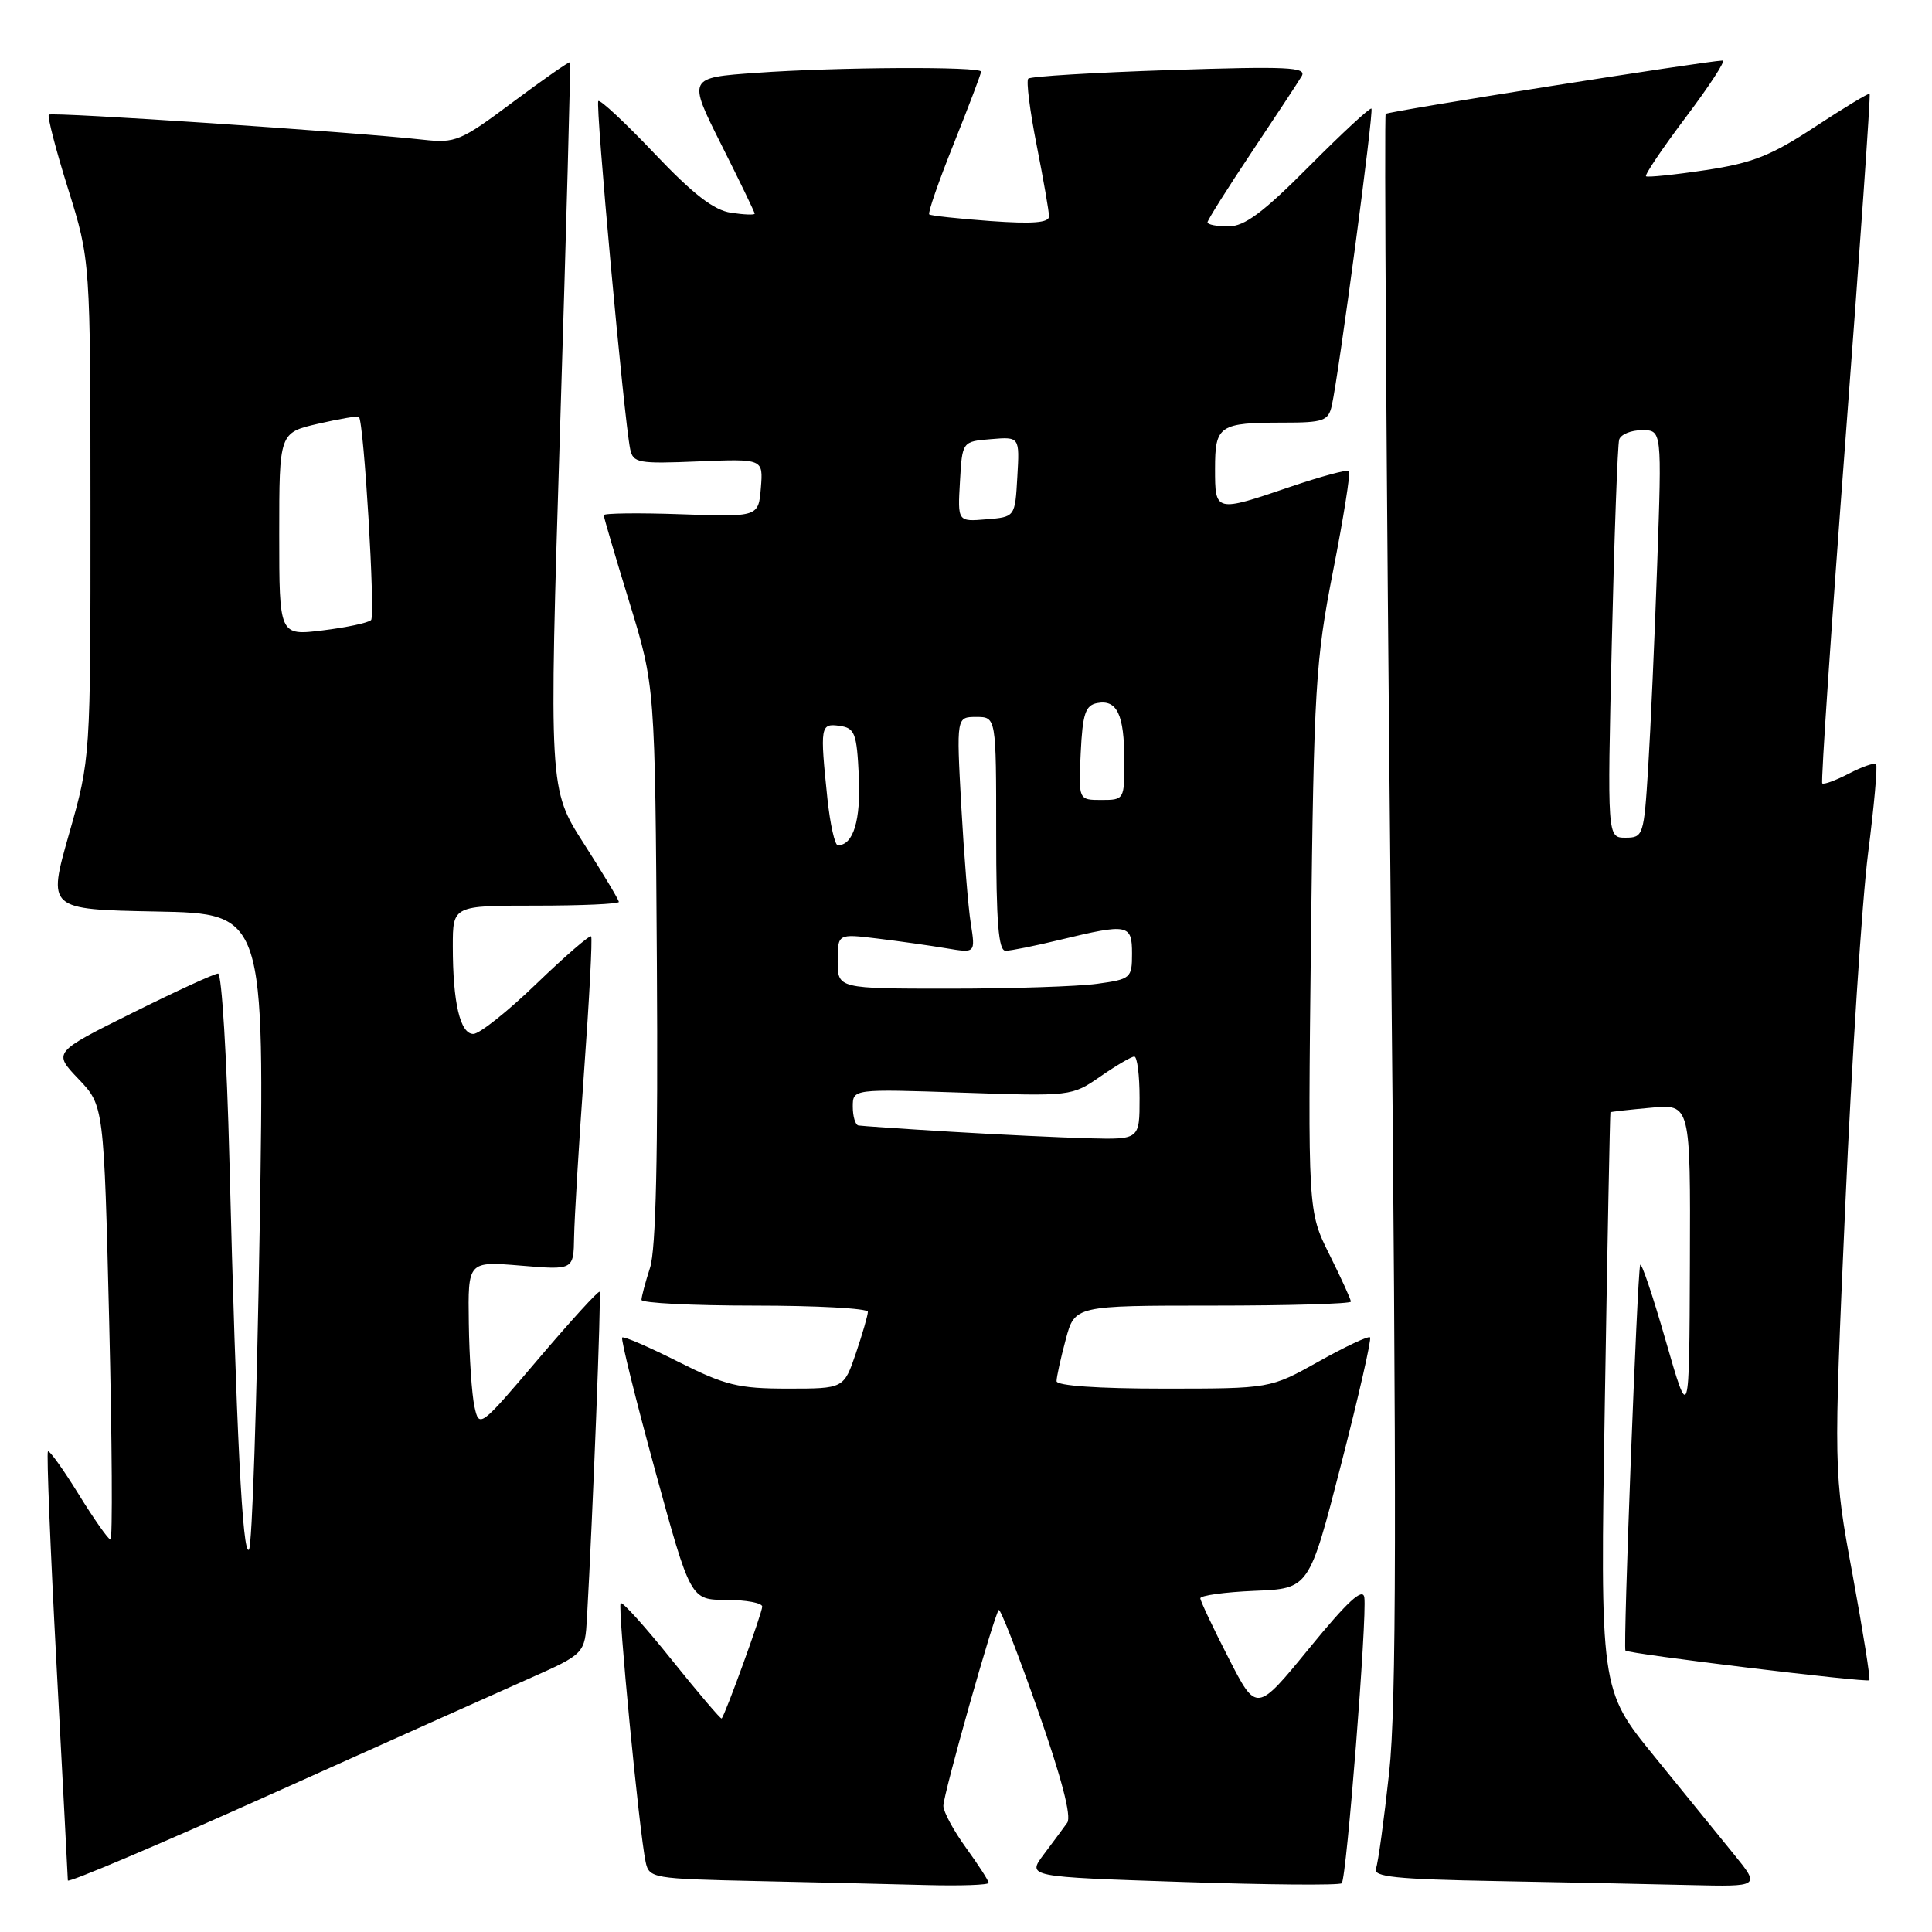 <?xml version="1.0" encoding="UTF-8" standalone="no"?>
<!DOCTYPE svg PUBLIC "-//W3C//DTD SVG 1.1//EN" "http://www.w3.org/Graphics/SVG/1.1/DTD/svg11.dtd" >
<svg xmlns="http://www.w3.org/2000/svg" xmlns:xlink="http://www.w3.org/1999/xlink" version="1.1" viewBox="0 0 256 256">
 <g >
 <path fill="currentColor"
d=" M 70.00 222.47 C 77.50 219.14 77.50 219.14 77.78 214.32 C 78.54 200.90 79.69 171.46 79.45 171.17 C 79.30 170.99 75.65 174.99 71.34 180.06 C 63.60 189.17 63.49 189.25 62.87 186.39 C 62.52 184.80 62.18 179.81 62.12 175.31 C 62.00 167.12 62.00 167.12 69.00 167.70 C 76.00 168.29 76.00 168.29 76.07 163.90 C 76.11 161.48 76.70 151.62 77.39 142.00 C 78.09 132.38 78.51 124.31 78.33 124.08 C 78.15 123.86 74.90 126.67 71.10 130.33 C 67.30 134.00 63.53 137.00 62.72 137.00 C 60.97 137.00 60.00 132.86 60.00 125.38 C 60.00 120.00 60.00 120.00 71.00 120.00 C 77.05 120.00 82.00 119.78 82.00 119.51 C 82.00 119.24 79.92 115.77 77.37 111.79 C 72.73 104.56 72.73 104.56 74.22 56.53 C 75.04 30.11 75.63 8.39 75.53 8.25 C 75.43 8.12 72.03 10.49 67.98 13.51 C 61.04 18.70 60.36 18.99 56.06 18.51 C 46.92 17.49 6.86 14.81 6.47 15.19 C 6.25 15.41 7.40 19.85 9.03 25.05 C 11.98 34.50 11.98 34.50 11.99 67.50 C 12.00 100.50 12.00 100.50 9.15 110.50 C 6.30 120.50 6.30 120.50 20.69 120.78 C 35.07 121.05 35.07 121.05 34.41 162.78 C 34.04 185.72 33.41 204.87 32.99 205.33 C 32.14 206.27 31.32 190.09 30.40 153.75 C 30.06 140.14 29.38 129.00 28.90 129.00 C 28.42 129.00 23.30 131.35 17.53 134.22 C 7.03 139.44 7.03 139.44 10.40 142.97 C 13.77 146.50 13.77 146.50 14.47 175.25 C 14.85 191.06 14.93 204.00 14.64 204.00 C 14.36 204.00 12.45 201.29 10.41 197.98 C 8.37 194.68 6.54 192.13 6.35 192.32 C 6.16 192.51 6.67 205.23 7.49 220.58 C 8.31 235.94 8.98 248.80 8.99 249.17 C 8.99 249.54 21.04 244.43 35.75 237.82 C 50.46 231.21 65.88 224.30 70.00 222.47 Z  M 131.00 249.49 C 131.00 249.21 129.65 247.12 128.00 244.84 C 126.35 242.56 125.00 240.06 125.00 239.29 C 125.00 237.74 131.73 213.94 132.34 213.33 C 132.55 213.12 134.88 219.09 137.52 226.61 C 140.66 235.56 142.01 240.70 141.41 241.53 C 140.91 242.23 139.51 244.12 138.29 245.74 C 136.09 248.69 136.09 248.69 156.68 249.37 C 168.01 249.75 177.51 249.83 177.79 249.54 C 178.43 248.91 181.16 214.22 180.78 211.66 C 180.58 210.33 178.55 212.20 173.50 218.38 C 166.50 226.94 166.50 226.94 162.80 219.72 C 160.76 215.75 159.08 212.18 159.05 211.79 C 159.02 211.41 162.26 210.96 166.24 210.79 C 173.47 210.50 173.47 210.50 177.70 194.05 C 180.03 185.00 181.76 177.42 181.54 177.21 C 181.33 176.99 178.26 178.43 174.73 180.41 C 168.31 184.00 168.31 184.00 154.15 184.00 C 145.52 184.00 140.00 183.62 140.00 183.01 C 140.00 182.47 140.54 180.00 141.21 177.51 C 142.41 173.00 142.41 173.00 160.71 173.00 C 170.77 173.00 179.00 172.76 179.00 172.47 C 179.00 172.18 177.72 169.37 176.15 166.22 C 173.30 160.50 173.30 160.50 173.71 124.50 C 174.10 91.08 174.31 87.58 176.64 75.66 C 178.03 68.60 178.97 62.64 178.75 62.41 C 178.52 62.19 175.03 63.13 170.99 64.50 C 161.01 67.90 161.00 67.89 161.00 62.11 C 161.00 56.37 161.55 56.00 170.06 56.00 C 175.36 56.00 176.01 55.77 176.47 53.75 C 177.40 49.62 182.06 14.72 181.72 14.39 C 181.54 14.21 177.83 17.65 173.47 22.03 C 167.37 28.17 164.91 30.00 162.77 30.00 C 161.25 30.00 160.00 29.76 160.00 29.46 C 160.00 29.17 162.62 25.00 165.82 20.21 C 169.02 15.42 172.02 10.87 172.48 10.09 C 173.19 8.89 170.61 8.77 155.05 9.28 C 145.00 9.61 136.54 10.12 136.25 10.42 C 135.96 10.71 136.46 14.67 137.36 19.23 C 138.26 23.78 139.00 28.03 139.00 28.67 C 139.00 29.52 136.83 29.69 131.25 29.29 C 126.99 28.98 123.33 28.58 123.13 28.41 C 122.92 28.23 124.38 24.02 126.38 19.04 C 128.37 14.06 130.00 9.76 130.00 9.49 C 130.00 8.79 110.94 8.88 100.22 9.65 C 91.13 10.29 91.13 10.29 95.56 19.13 C 98.00 23.98 100.00 28.12 100.00 28.31 C 100.00 28.50 98.59 28.45 96.87 28.19 C 94.59 27.86 91.85 25.74 86.73 20.35 C 82.87 16.28 79.52 13.15 79.28 13.39 C 78.87 13.80 82.68 55.50 83.50 59.50 C 83.88 61.35 84.57 61.47 92.52 61.14 C 101.13 60.79 101.13 60.79 100.82 64.64 C 100.50 68.50 100.50 68.50 90.25 68.14 C 84.61 67.94 80.00 68.00 80.00 68.26 C 80.00 68.53 81.53 73.73 83.40 79.82 C 86.80 90.90 86.80 90.90 87.04 127.70 C 87.20 153.02 86.92 165.59 86.13 167.99 C 85.51 169.91 85.00 171.83 85.00 172.24 C 85.00 172.66 91.75 173.00 100.00 173.00 C 108.25 173.00 115.00 173.37 115.00 173.82 C 115.00 174.27 114.28 176.75 113.41 179.32 C 111.81 184.00 111.81 184.00 104.38 184.00 C 97.85 184.00 96.09 183.57 89.87 180.44 C 85.98 178.48 82.64 177.03 82.44 177.23 C 82.25 177.42 84.20 185.32 86.79 194.78 C 91.50 211.99 91.50 211.99 96.25 211.99 C 98.86 212.00 101.00 212.40 101.00 212.88 C 101.00 213.70 96.09 227.24 95.62 227.71 C 95.51 227.83 92.54 224.34 89.03 219.97 C 85.53 215.59 82.47 212.20 82.24 212.42 C 81.82 212.85 84.70 242.75 85.55 246.72 C 86.01 248.88 86.47 248.95 100.26 249.25 C 108.09 249.42 118.21 249.66 122.75 249.78 C 127.29 249.90 131.00 249.77 131.00 249.49 Z  M 229.79 245.75 C 227.90 243.41 223.12 237.54 219.18 232.69 C 212.02 223.89 212.02 223.89 212.65 185.69 C 212.99 164.69 213.33 147.45 213.39 147.38 C 213.45 147.31 215.86 147.04 218.75 146.78 C 224.00 146.29 224.00 146.29 223.92 167.40 C 223.84 188.50 223.84 188.50 220.71 177.62 C 218.99 171.64 217.47 167.14 217.33 167.62 C 216.94 169.00 215.05 218.38 215.38 218.71 C 215.82 219.16 247.35 222.98 247.70 222.64 C 247.86 222.47 246.86 216.18 245.48 208.66 C 242.95 194.98 242.95 194.98 244.51 159.74 C 245.37 140.36 246.73 119.36 247.53 113.08 C 248.33 106.80 248.81 101.48 248.59 101.25 C 248.37 101.03 246.75 101.59 245.00 102.50 C 243.25 103.41 241.66 103.99 241.46 103.80 C 241.27 103.60 242.66 83.02 244.55 58.05 C 246.44 33.08 247.88 12.55 247.74 12.42 C 247.61 12.30 244.35 14.27 240.50 16.80 C 234.70 20.62 232.21 21.61 226.00 22.54 C 221.88 23.16 218.32 23.52 218.11 23.36 C 217.89 23.19 220.27 19.67 223.38 15.53 C 226.50 11.39 228.70 8.01 228.27 8.02 C 225.98 8.09 183.93 14.74 183.61 15.09 C 183.41 15.31 183.70 62.30 184.27 119.50 C 185.08 200.89 185.04 225.97 184.07 234.88 C 183.39 241.14 182.61 246.86 182.32 247.60 C 181.90 248.69 184.95 249.01 198.15 249.25 C 207.14 249.42 218.72 249.65 223.87 249.78 C 233.24 250.00 233.24 250.00 229.79 245.75 Z  M 37.00 70.79 C 37.00 57.34 37.00 57.34 42.15 56.15 C 44.98 55.50 47.41 55.09 47.56 55.23 C 48.22 55.92 49.76 81.58 49.17 82.16 C 48.80 82.53 45.91 83.14 42.75 83.53 C 37.00 84.23 37.00 84.23 37.00 70.79 Z  M 126.00 149.96 C 119.67 149.58 114.16 149.20 113.75 149.13 C 113.34 149.06 113.00 147.94 113.00 146.65 C 113.00 144.29 113.00 144.29 127.50 144.78 C 141.90 145.27 142.02 145.26 145.80 142.64 C 147.89 141.19 149.92 140.00 150.30 140.00 C 150.69 140.00 151.00 142.47 151.00 145.50 C 151.00 151.00 151.00 151.00 144.25 150.83 C 140.54 150.73 132.32 150.34 126.00 149.96 Z  M 111.00 127.36 C 111.00 123.72 111.00 123.72 116.25 124.36 C 119.14 124.71 123.24 125.29 125.38 125.65 C 129.25 126.30 129.25 126.30 128.64 122.40 C 128.29 120.26 127.73 113.21 127.37 106.75 C 126.73 95.00 126.73 95.00 129.36 95.00 C 132.00 95.00 132.00 95.00 132.00 110.50 C 132.00 122.24 132.30 126.00 133.25 125.98 C 133.94 125.98 137.20 125.32 140.50 124.52 C 149.48 122.35 150.00 122.45 150.00 126.36 C 150.00 129.61 149.83 129.75 145.36 130.36 C 142.81 130.71 134.03 131.00 125.86 131.00 C 111.00 131.00 111.00 131.00 111.00 127.36 Z  M 109.64 105.85 C 108.64 96.22 108.70 95.82 111.25 96.18 C 113.27 96.47 113.53 97.13 113.80 102.84 C 114.08 108.69 113.07 112.00 111.02 112.00 C 110.62 112.00 110.00 109.23 109.64 105.85 Z  M 143.20 99.76 C 143.45 94.58 143.82 93.46 145.38 93.16 C 148.01 92.66 148.97 94.67 148.98 100.75 C 149.00 105.94 148.96 106.00 145.95 106.00 C 142.90 106.00 142.90 106.00 143.20 99.76 Z  M 127.20 63.81 C 127.50 58.50 127.50 58.50 131.30 58.19 C 135.11 57.87 135.11 57.87 134.80 63.19 C 134.50 68.50 134.50 68.50 130.70 68.81 C 126.89 69.13 126.89 69.13 127.20 63.81 Z  M 213.57 85.25 C 213.90 71.09 214.34 58.94 214.55 58.25 C 214.76 57.56 216.12 57.00 217.58 57.00 C 220.21 57.00 220.21 57.00 219.59 74.75 C 219.25 84.51 218.71 96.66 218.39 101.75 C 217.83 110.71 217.74 111.00 215.39 111.00 C 212.97 111.00 212.97 111.00 213.57 85.25 Z "/>
</g>
</svg>